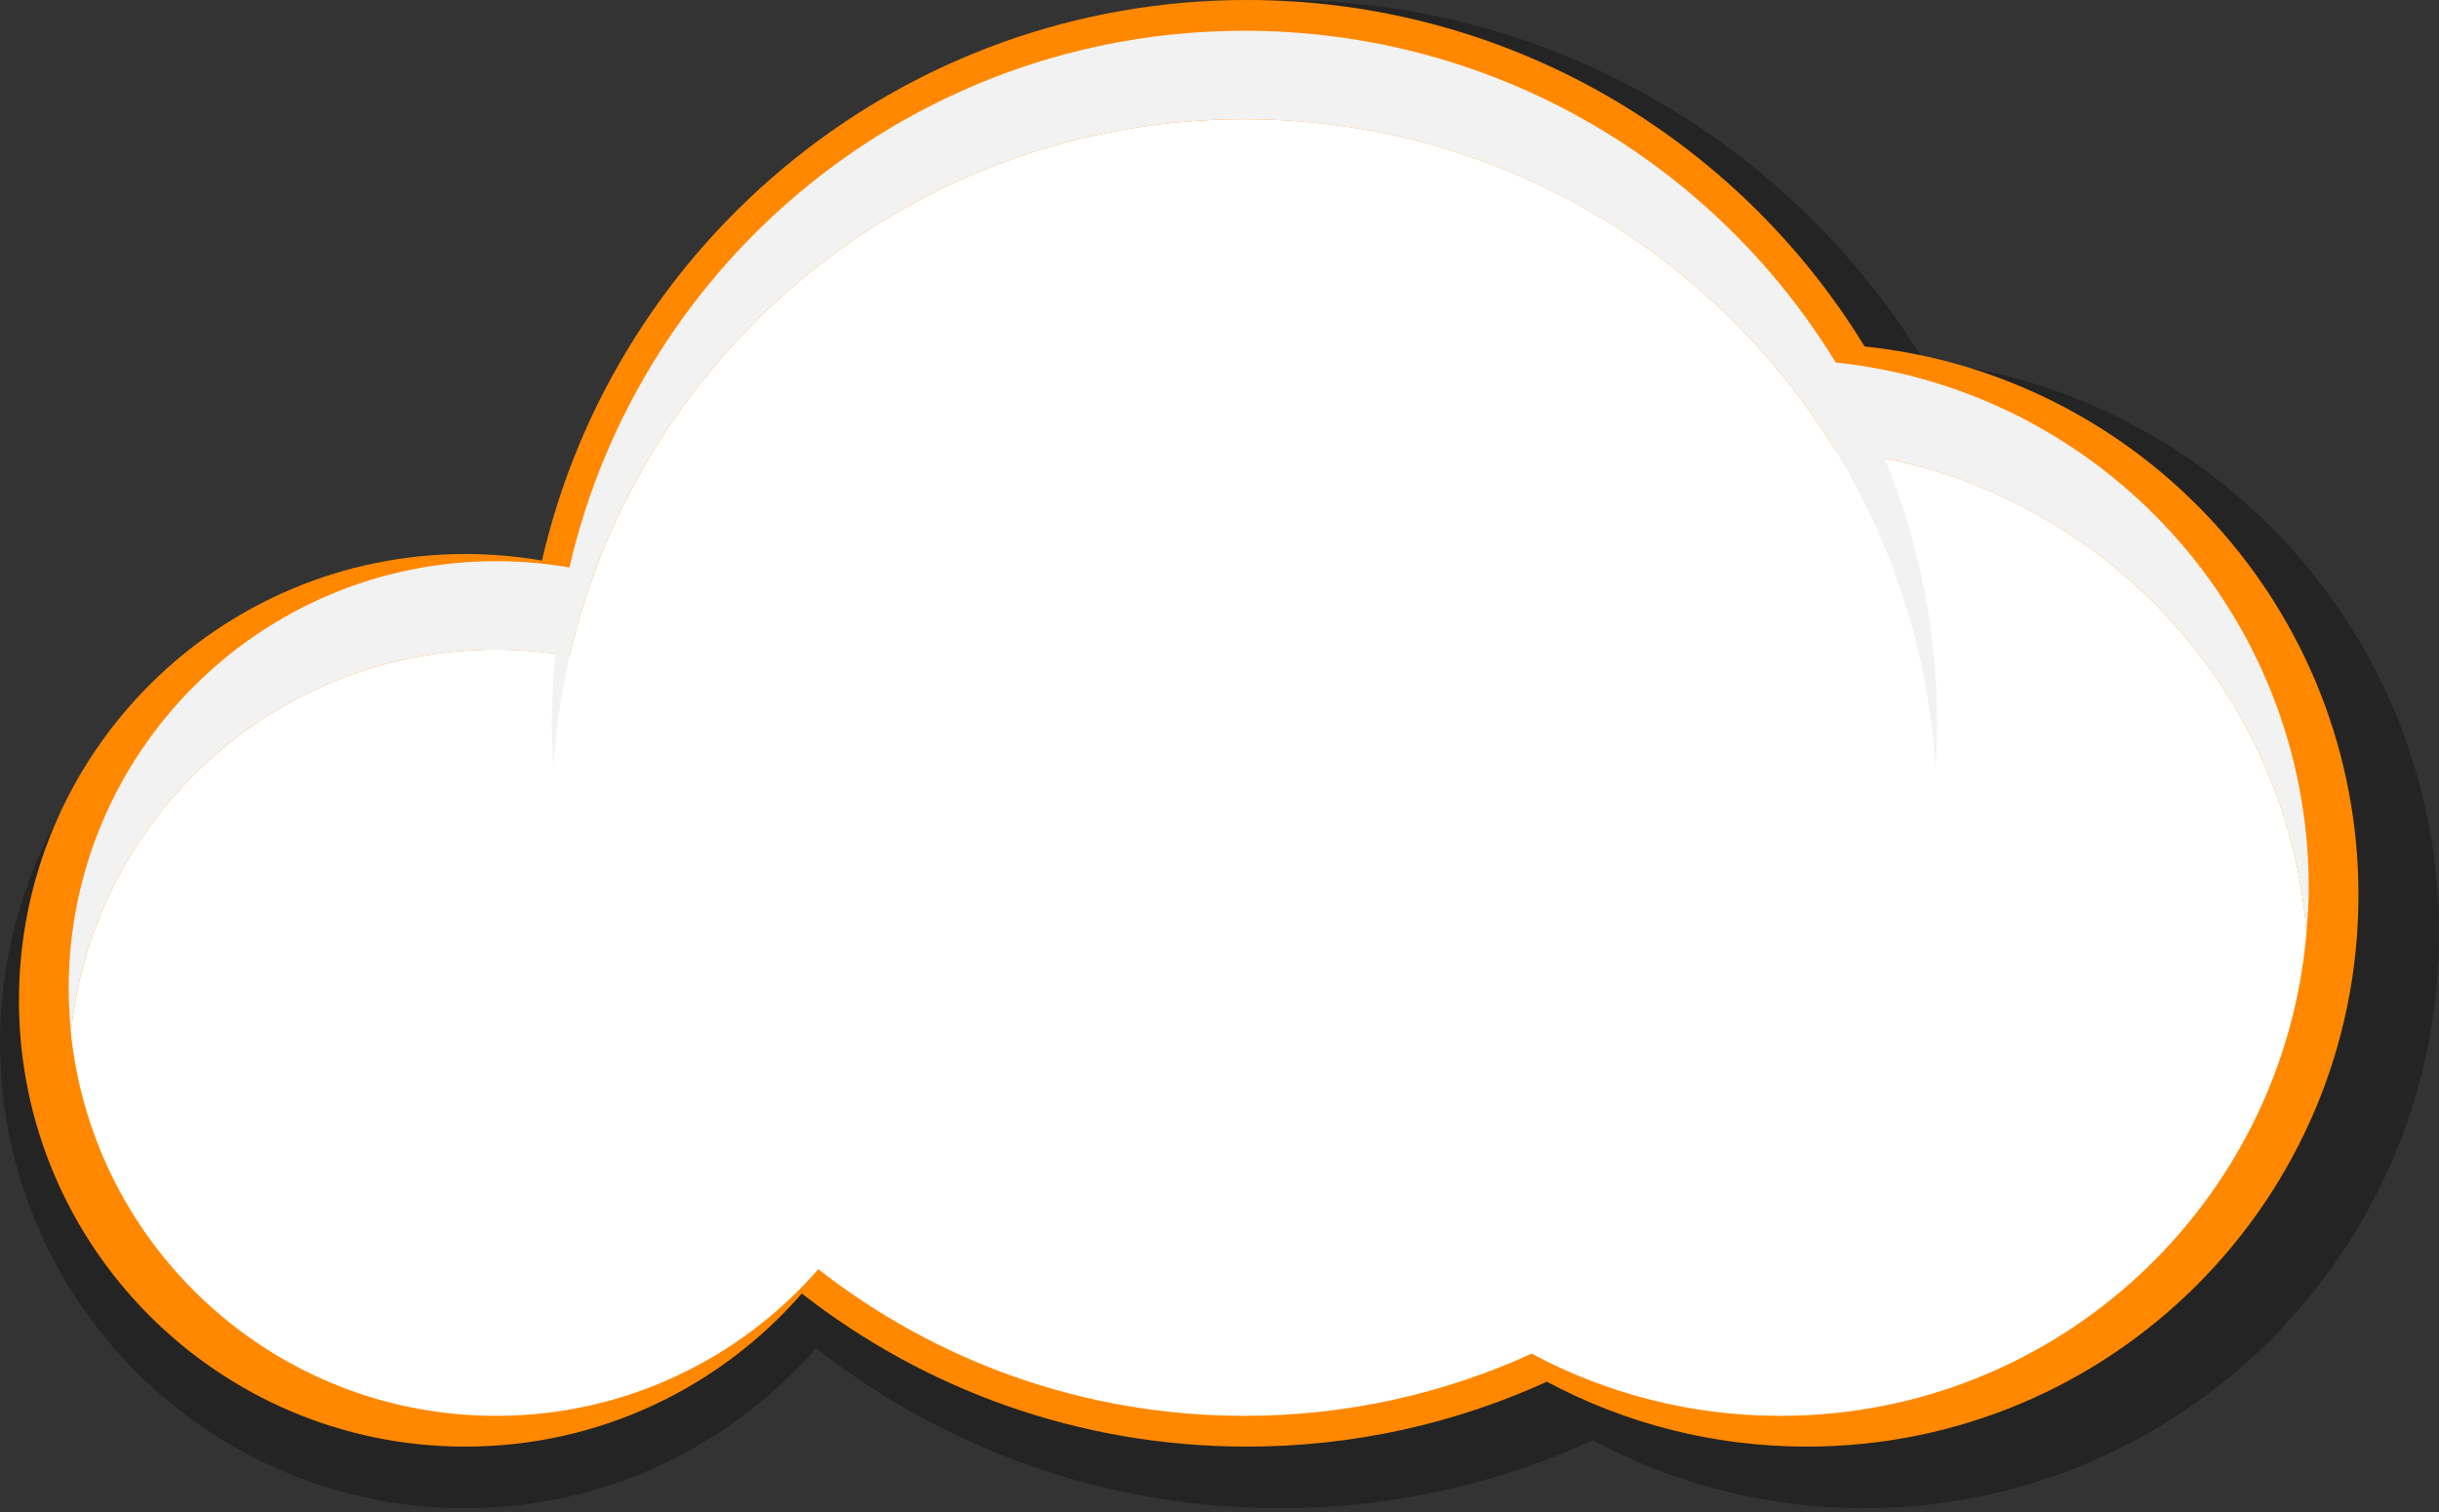 <?xml version="1.0" encoding="UTF-8" standalone="no"?>
<!DOCTYPE svg PUBLIC "-//W3C//DTD SVG 1.1//EN" "http://www.w3.org/Graphics/SVG/1.1/DTD/svg11.dtd">
<svg width="100%" height="100%" viewBox="0 0 400 248" version="1.1" xmlns="http://www.w3.org/2000/svg" xmlns:xlink="http://www.w3.org/1999/xlink" xml:space="preserve" style="fill-rule:evenodd;clip-rule:evenodd;stroke-linejoin:round;stroke-miterlimit:1.414;">
    <rect x="0" y="0" width="400" height="248" fill="#333333" stroke="none"/>
    <g transform="matrix(1,0,0,1,-0,-76.309)">
        <g>
            <g opacity="0.3">
                <clipPath id="_clip1">
                    <rect x="0" y="76.31" width="400" height="247.38"/>
                </clipPath>
                <g clip-path="url(#_clip1)">
                    <path d="M315.548,135.557C293.811,100.023 254.669,76.31 209.966,76.31C151.185,76.31 102.025,117.307 89.432,172.254C85.171,171.514 80.797,171.046 76.309,171.046C34.15,171.046 0,205.217 0,247.366C0,289.519 34.15,323.691 76.309,323.691C99.275,323.691 119.835,313.493 133.821,297.435C154.808,313.868 181.234,323.691 209.966,323.691C228.26,323.691 245.603,319.676 261.238,312.552C274.469,319.64 289.601,323.691 305.664,323.691C357.769,323.691 400,281.465 400,229.366C400,180.607 363.002,140.494 315.548,135.557" style="fill-rule:nonzero;"/>
                </g>
            </g>
        </g>
        <path d="M88.88,168.256C100.989,115.584 148.159,76.309 204.498,76.309C247.373,76.309 284.946,99.052 305.796,133.135C351.306,137.874 386.791,176.347 386.791,223.115C386.791,273.081 346.281,313.584 296.315,313.584C280.906,313.584 266.395,309.732 253.693,302.937C238.705,309.775 222.046,313.584 204.498,313.584C176.97,313.584 151.63,304.207 131.501,288.472C118.082,303.861 98.333,313.584 76.309,313.584C35.872,313.584 3.109,280.813 3.109,240.38C3.109,199.962 35.872,167.181 76.309,167.181C80.596,167.181 84.796,167.549 88.88,168.256Z" style="fill:rgb(255,136,0);"/>
        <path d="M93.416,183.897C105.017,133.472 150.148,95.854 204.092,95.854C245.138,95.854 281.1,117.634 301.051,150.263C342.255,154.549 374.821,187.729 378.273,229.165C374.571,273.615 337.394,308.537 291.986,308.537C277.237,308.537 263.351,304.846 251.2,298.335C236.849,304.887 220.897,308.537 204.092,308.537C177.73,308.537 153.474,299.554 134.206,284.483C121.355,299.222 102.44,308.537 81.356,308.537C45.099,308.537 15.266,281.003 11.627,245.705C15.266,210.403 45.099,182.863 81.356,182.863C85.468,182.863 89.497,183.217 93.416,183.897Z" style="fill:white;"/>
        <path d="M90.753,202.194L90.753,202.194C90.609,199.801 90.502,197.388 90.502,194.949C90.502,191.096 90.694,187.287 91.069,183.532C87.895,183.091 84.652,182.863 81.356,182.863C45.099,182.863 15.266,210.403 11.627,245.705C11.416,243.32 11.267,240.905 11.267,238.448C11.267,199.743 42.641,168.357 81.356,168.357C85.459,168.357 89.48,168.71 93.39,169.387C104.986,118.963 150.147,81.356 204.092,81.356C245.138,81.356 281.108,103.136 301.068,135.77C344.646,140.308 378.637,177.14 378.637,221.917C378.637,224.363 378.468,226.765 378.273,229.165C375.048,190.456 346.416,158.952 309.069,151.479C314.622,164.869 317.687,179.552 317.687,194.949C317.687,197.388 317.574,199.801 317.43,202.194L317.43,202.194L317.43,202.194L317.428,202.171L317.401,201.751L317.39,201.585L317.384,201.499L317.379,201.427C317.365,201.229 317.351,201.031 317.336,200.834L317.334,200.805L317.328,200.727L317.305,200.422L317.287,200.205L317.28,200.113L317.276,200.058C317.26,199.862 317.243,199.667 317.226,199.472L317.222,199.421L317.214,199.329L317.193,199.098L317.168,198.818L317.16,198.731L317.156,198.696C317.138,198.501 317.119,198.306 317.1,198.111L317.093,198.042L317.084,197.952L317.067,197.778L317.028,197.405L317.023,197.354L317.022,197.341C317.001,197.145 316.98,196.948 316.958,196.752L316.948,196.668L316.939,196.59C316.918,196.395 316.895,196.2 316.873,196.006L316.87,195.982L316.861,195.908L316.823,195.588L316.798,195.392L316.787,195.298L316.779,195.237C316.755,195.045 316.731,194.853 316.706,194.661L316.7,194.615L316.688,194.522L316.656,194.28L316.622,194.026L316.609,193.934L316.604,193.892C316.578,193.7 316.551,193.509 316.524,193.318L316.515,193.253L316.501,193.16L316.475,192.977L316.426,192.643L316.416,192.574L316.413,192.554C316.384,192.362 316.355,192.17 316.325,191.978L316.313,191.896L316.3,191.814C316.27,191.622 316.24,191.43 316.209,191.238L316.206,191.22L316.195,191.155L316.14,190.815L316.111,190.637L316.095,190.545L316.084,190.478C316.052,190.289 316.02,190.1 315.987,189.911L315.981,189.871L315.964,189.779L315.92,189.525L315.879,189.293L315.862,189.199L315.853,189.151C315.819,188.963 315.785,188.775 315.75,188.588L315.739,188.528L315.721,188.433L315.685,188.239L315.628,187.937L315.613,187.858L315.607,187.831C315.571,187.643 315.534,187.455 315.497,187.267L315.482,187.19L315.465,187.104L315.436,186.959L315.352,186.543L315.348,186.523L315.337,186.471L315.262,186.108L315.228,185.947L315.209,185.857L315.194,185.786C315.155,185.6 315.115,185.414 315.075,185.228L315.067,185.193L315.048,185.105L314.989,184.837L314.942,184.626L314.921,184.531L314.909,184.478C314.868,184.293 314.826,184.109 314.784,183.924L314.771,183.869L314.749,183.774L314.702,183.57L314.638,183.297L314.618,183.21L314.61,183.177C314.566,182.993 314.522,182.808 314.477,182.624L314.46,182.552L314.438,182.463L314.401,182.309L314.31,181.942L314.299,181.895L314.29,181.861L314.192,181.472L314.155,181.327L314.133,181.24L314.114,181.164C314.067,180.981 314.02,180.798 313.972,180.615L313.964,180.586L313.942,180.502L313.868,180.22L313.817,180.029L313.792,179.934L313.776,179.875C313.727,179.695 313.678,179.514 313.629,179.333L313.615,179.283L313.588,179.187L313.53,178.974L313.461,178.727L313.435,178.634L313.424,178.595C313.373,178.415 313.322,178.235 313.27,178.056L313.251,177.987L313.224,177.894L313.178,177.733L313.083,177.409L313.063,177.341L313.058,177.322C313.005,177.142 312.951,176.961 312.897,176.781L312.872,176.696L312.847,176.615C312.793,176.436 312.739,176.257 312.684,176.079L312.676,176.054L312.651,175.972L312.561,175.679L312.508,175.509L312.478,175.412L312.457,175.347C312.402,175.171 312.346,174.995 312.29,174.82L312.275,174.773L312.243,174.674L312.172,174.454L312.101,174.235L312.069,174.135L312.053,174.088C311.996,173.914 311.939,173.74 311.881,173.566L311.859,173.499L311.826,173.401L311.771,173.235L311.675,172.952L311.646,172.864L311.636,172.838C311.577,172.664 311.518,172.49 311.457,172.316L311.428,172.232L311.397,172.143L311.356,172.023L311.219,171.633L311.208,171.6L311.178,171.518L311.072,171.218L311.019,171.07L310.983,170.971L310.957,170.897C310.895,170.727 310.834,170.557 310.772,170.388L310.755,170.343L310.716,170.237L310.635,170.016L310.564,169.825L310.524,169.717L310.503,169.661C310.44,169.493 310.377,169.326 310.314,169.159L310.289,169.093L310.248,168.985L310.185,168.82L310.091,168.576L310.05,168.47L310.036,168.433C309.971,168.267 309.907,168.101 309.841,167.935L309.808,167.849L309.769,167.751L309.721,167.631L309.594,167.309L309.562,167.23L309.526,167.14L309.405,166.841L309.355,166.717L309.313,166.613L309.278,166.528C309.212,166.366 309.145,166.204 309.078,166.042L309.06,165.998L309.011,165.879L308.921,165.663L308.853,165.502L308.804,165.384L308.775,165.316C308.708,165.157 308.641,164.998 308.573,164.84L308.544,164.772L308.492,164.651L308.423,164.491L308.336,164.289L308.281,164.162L308.259,164.113C308.191,163.956 308.123,163.8 308.054,163.644L308.014,163.554L307.964,163.441L307.913,163.326L307.798,163.069L307.744,162.948L307.694,162.838L307.566,162.553L307.521,162.455L307.471,162.344L307.425,162.244L307.39,162.168L307.227,161.814L307.194,161.741L307.128,161.601L307.035,161.399L306.974,161.271L306.913,161.141L306.874,161.057C306.804,160.909 306.734,160.761 306.664,160.613L306.63,160.542L306.561,160.399L306.491,160.253L306.414,160.093L306.343,159.945L306.311,159.88C306.241,159.735 306.17,159.591 306.099,159.447L306.052,159.35L305.986,159.216L305.935,159.113L305.838,158.919L305.758,158.757L305.682,158.606L305.557,158.358L305.522,158.288L305.461,158.167L305.4,158.047L305.367,157.981L305.243,157.74L305.16,157.578L305.069,157.402L304.981,157.23L304.932,157.137L304.857,156.991L304.803,156.888L304.786,156.856L304.598,156.498L304.549,156.406L304.457,156.232L304.392,156.11L304.331,155.995L304.239,155.823L304.193,155.738C304.123,155.608 304.053,155.478 303.982,155.347L303.925,155.242L303.837,155.08L303.791,154.997L303.718,154.864L303.608,154.663L303.482,154.435L303.384,154.26L303.362,154.22L303.288,154.086L303.206,153.94L303.179,153.892L303.097,153.748L302.964,153.511L302.833,153.281L302.764,153.159L302.732,153.104L302.638,152.939L302.564,152.811L302.554,152.794L302.482,152.669L302.308,152.368L302.18,152.151L302.131,152.067L302.091,151.999C301.902,151.676 301.711,151.354 301.518,151.034L301.487,150.982L301.444,150.91L301.298,150.669L301.073,150.299L301.051,150.263L301.051,150.263C297.822,144.982 294.174,139.985 290.152,135.319L290.152,135.319L290.151,135.318C289.989,135.13 289.827,134.943 289.664,134.756L289.662,134.755L289.654,134.745L289.26,134.296L289.196,134.224L289.169,134.193L289.085,134.098L288.825,133.806L288.724,133.693L288.672,133.635L288.582,133.536L288.388,133.319L288.245,133.162L288.171,133.08L288.094,132.996L287.947,132.834L287.756,132.627L287.666,132.528L287.61,132.468L287.504,132.352L287.249,132.078L287.158,131.98L287.126,131.946L287.058,131.872L286.682,131.473L286.647,131.435L286.641,131.429C286.472,131.251 286.303,131.072 286.132,130.894L286.132,130.894L286.128,130.89L285.704,130.449L285.641,130.385L285.613,130.356L285.521,130.262L285.247,129.98L285.146,129.877L285.091,129.821L284.994,129.722L284.788,129.513L284.644,129.369L284.566,129.29L284.482,129.206L284.325,129.049L284.132,128.858L284.037,128.762L283.974,128.7L283.861,128.588L283.604,128.336L283.504,128.238L283.467,128.202L283.393,128.129L283.021,127.768L282.968,127.717L282.959,127.708C282.613,127.374 282.264,127.042 281.914,126.712L281.886,126.686L281.79,126.596L281.497,126.321L281.396,126.227L281.34,126.175L281.236,126.079L281.017,125.876L280.871,125.743L280.791,125.669L280.701,125.587L280.534,125.434L280.338,125.256L280.238,125.165L280.17,125.105L280.049,124.994L279.787,124.761L279.682,124.666L279.641,124.629L279.56,124.557L279.187,124.227L279.123,124.17L279.111,124.159C278.749,123.841 278.386,123.525 278.02,123.212L277.994,123.189L277.898,123.107L277.583,122.838L277.48,122.751L277.425,122.704L277.317,122.613L277.082,122.415L276.933,122.291L276.853,122.223L276.758,122.144L276.579,121.995L276.378,121.829L276.277,121.745L276.205,121.686L276.074,121.578L275.806,121.36L275.698,121.271L275.654,121.235L275.566,121.164L275.187,120.858L275.116,120.801L275.102,120.79C274.726,120.488 274.347,120.188 273.967,119.891L273.943,119.872L273.852,119.801L273.51,119.535L273.405,119.454L273.352,119.413L273.243,119.33L272.99,119.136L272.837,119.019L272.757,118.958L272.661,118.885L272.468,118.739L272.26,118.583L272.16,118.507L272.086,118.452L271.943,118.345L271.667,118.14L271.559,118.06L271.513,118.026L271.416,117.954L271.028,117.669L270.956,117.617L270.94,117.605C270.549,117.32 270.155,117.036 269.759,116.755L269.74,116.741L269.659,116.685L269.285,116.42L269.177,116.345L269.127,116.31L269.02,116.236L268.746,116.044L268.588,115.936L268.512,115.882L268.414,115.815L268.205,115.671L267.991,115.525L267.893,115.458L267.818,115.407L267.662,115.301L267.377,115.109L267.272,115.038L267.224,115.007L267.117,114.935L266.717,114.669L266.647,114.623L266.631,114.612C266.224,114.343 265.815,114.077 265.405,113.813L265.39,113.803L265.326,113.762L264.913,113.498L264.802,113.428L264.757,113.4L264.655,113.335L264.357,113.147L264.194,113.046L264.121,113L264.025,112.941L263.798,112.799L263.576,112.663L263.483,112.604L263.408,112.559L263.238,112.454L262.941,112.274L262.841,112.213L262.794,112.185L262.675,112.112L262.261,111.864L262.197,111.826L262.181,111.817C261.759,111.565 261.335,111.315 260.909,111.069L260.901,111.064L260.86,111.04L260.402,110.777L260.288,110.712L260.248,110.689L260.154,110.636L259.829,110.451L259.661,110.357L259.593,110.318L259.5,110.267L259.254,110.129L259.024,110.001L258.935,109.952L258.862,109.912L258.676,109.809L258.369,109.642L258.275,109.59L258.228,109.565L258.097,109.493L257.668,109.263L257.612,109.232L257.597,109.224C257.16,108.99 256.721,108.759 256.28,108.53L256.278,108.529L256.267,108.524L255.758,108.262L255.64,108.202L255.607,108.184L255.523,108.142L255.169,107.962L254.994,107.875L254.933,107.844L254.845,107.8L254.577,107.666L254.339,107.548L254.257,107.508L254.186,107.473L253.984,107.373L253.665,107.218L253.578,107.176L253.533,107.154L253.388,107.084L252.945,106.871L252.897,106.848L252.884,106.842C252.215,106.523 251.542,106.211 250.866,105.904L250.839,105.892L250.769,105.861L250.382,105.687L250.202,105.607L250.148,105.582L250.066,105.547L249.776,105.418L249.529,105.31L249.454,105.277L249.386,105.248L249.167,105.152L248.837,105.01L248.758,104.976L248.716,104.958L248.556,104.89L248.099,104.697L248.06,104.68L248.048,104.675C247.359,104.386 246.667,104.103 245.97,103.826L245.951,103.819L245.897,103.797L245.476,103.631L245.291,103.559L245.243,103.541L245.169,103.512L244.855,103.39L244.6,103.293L244.533,103.267L244.47,103.243L244.232,103.152L243.891,103.025L243.821,102.998L243.781,102.984L243.607,102.918L243.137,102.746L243.106,102.734L243.097,102.731C242.388,102.472 241.677,102.219 240.962,101.974L240.949,101.97L240.913,101.958L240.457,101.802L240.266,101.738L240.226,101.724L240.16,101.703L239.822,101.589L239.56,101.504L239.5,101.484L239.441,101.465L239.185,101.381L238.835,101.268L238.772,101.248L238.735,101.236L238.546,101.176L238.065,101.024L238.042,101.017L238.035,101.014C237.308,100.787 236.579,100.567 235.845,100.354L235.84,100.352L235.824,100.348L235.33,100.205L235.135,100.15L235.102,100.141L235.045,100.125L234.682,100.022L234.415,99.948L234.362,99.934L234.307,99.919L234.032,99.843L233.675,99.747L233.619,99.731L233.585,99.722L233.381,99.668L232.892,99.539L232.875,99.534L232.869,99.533C231.886,99.276 230.898,99.032 229.905,98.801L229.878,98.795L229.83,98.784L229.442,98.695L229.171,98.633L229.124,98.623L229.074,98.612L228.781,98.546L228.418,98.466L228.368,98.455L228.336,98.448L228.118,98.401L227.622,98.296L227.61,98.293L227.606,98.292C226.602,98.081 225.594,97.883 224.581,97.698L224.56,97.694L224.521,97.687L224.109,97.613L223.835,97.565L223.793,97.557L223.747,97.55L223.436,97.495L223.069,97.433L223.024,97.426L222.994,97.421L222.762,97.382L222.263,97.301L222.254,97.299L222.25,97.299C221.228,97.134 220.202,96.984 219.171,96.847L219.155,96.845L219.123,96.841L218.689,96.784L218.413,96.749L218.376,96.744L218.333,96.739L218.006,96.698L217.637,96.654L217.595,96.649L217.566,96.646L217.321,96.617L216.822,96.56L216.813,96.559L216.809,96.559C215.77,96.443 214.728,96.341 213.68,96.254L213.668,96.253L213.643,96.251L213.188,96.213L212.912,96.192L212.878,96.189L212.837,96.186L212.495,96.16L212.127,96.135L212.087,96.132L212.057,96.13L211.8,96.112L211.305,96.08L211.293,96.079L211.289,96.079C210.235,96.013 209.177,95.961 208.116,95.925L208.107,95.924L208.087,95.924L207.612,95.908L207.339,95.9L207.306,95.899L207.265,95.898L206.91,95.888L206.546,95.881L206.505,95.88L206.474,95.879L206.207,95.873L205.718,95.866L205.702,95.866L205.695,95.866C205.161,95.858 204.627,95.854 204.092,95.854C203.73,95.854 203.368,95.856 203.006,95.86L202.946,95.86L202.914,95.861L202.681,95.863L202.419,95.867L202.374,95.867L202.313,95.868C201.587,95.879 200.863,95.897 200.141,95.922L200.094,95.924L200.076,95.924L199.871,95.931L199.579,95.943L199.525,95.945L199.47,95.947L199.171,95.959L198.972,95.968L198.958,95.969L198.915,95.971C198.366,95.995 197.818,96.024 197.271,96.056L197.259,96.057L197.256,96.057L197.079,96.067L196.754,96.088L196.694,96.092L196.648,96.095L196.383,96.112L196.159,96.127L196.13,96.129L196.071,96.134C195.36,96.183 194.651,96.239 193.944,96.302L193.882,96.307L193.847,96.311L193.614,96.331L193.364,96.355L193.322,96.359L193.259,96.365C192.552,96.432 191.847,96.505 191.144,96.585L191.089,96.591L191.067,96.594L190.863,96.617L190.587,96.649L190.533,96.656L190.474,96.663L190.179,96.698L189.992,96.721L189.978,96.723L189.934,96.729C189.405,96.795 188.876,96.864 188.35,96.937L188.317,96.942L188.308,96.943L188.133,96.967L187.829,97.011L187.765,97.02L187.713,97.027L187.453,97.065L187.244,97.096L187.214,97.1L187.149,97.11C186.46,97.213 185.773,97.323 185.088,97.438L185.018,97.45L184.976,97.457L184.748,97.495L184.517,97.536L184.471,97.544L184.401,97.556C183.72,97.675 183.041,97.8 182.364,97.931L182.294,97.945L182.263,97.951L182.065,97.989L181.811,98.04L181.751,98.052L181.683,98.066L181.398,98.123L181.227,98.158L181.21,98.161L181.154,98.173C180.652,98.276 180.152,98.382 179.653,98.492L179.592,98.505L179.574,98.509L179.405,98.546L179.126,98.608L179.055,98.624L178.992,98.639L178.743,98.695L178.552,98.739L178.518,98.746L178.44,98.765C177.939,98.88 177.439,98.999 176.941,99.122L176.915,99.128L176.909,99.129L176.767,99.164L176.464,99.24L176.382,99.26L176.329,99.274L176.112,99.328L175.901,99.382L175.85,99.395L175.766,99.417L175.458,99.496L175.323,99.531L175.32,99.532L175.301,99.537C174.807,99.666 174.315,99.798 173.824,99.934L173.734,99.959L173.692,99.97L173.505,100.022L173.274,100.087L173.208,100.106L173.125,100.129L172.857,100.205L172.704,100.249L172.682,100.255L172.604,100.278C172.135,100.413 171.668,100.551 171.202,100.692L171.112,100.719L171.082,100.728L170.923,100.776L170.673,100.853L170.591,100.878L170.515,100.902L170.281,100.974L170.11,101.028L170.07,101.04L169.972,101.071C169.511,101.216 169.052,101.364 168.594,101.515L168.516,101.54L168.499,101.546L168.366,101.589L168.097,101.68L168,101.712L167.934,101.734L167.731,101.802L167.543,101.866L167.485,101.886L167.383,101.921L167.098,102.018L166.98,102.059L166.972,102.062L166.916,102.081L166.466,102.238L165.973,102.412L165.948,102.422L165.945,102.423L165.836,102.461L165.546,102.566L165.437,102.605L165.383,102.625L165.208,102.688L165.004,102.763L164.928,102.791L164.83,102.827L164.582,102.918L164.448,102.969L164.42,102.979L164.312,103.019C163.881,103.181 163.45,103.345 163.022,103.511L162.903,103.557L162.861,103.574L162.713,103.631L162.492,103.718L162.4,103.755L162.309,103.791L162.093,103.876L161.944,103.936L161.897,103.955L161.775,104.004C161.356,104.172 160.938,104.343 160.521,104.517L160.398,104.568L160.369,104.58L160.246,104.631L160.01,104.731L159.9,104.777L159.82,104.811L159.633,104.89L159.469,104.961L159.404,104.988L159.281,105.041L159.023,105.152L158.922,105.196L158.909,105.202L158.804,105.248L158.415,105.418L158.034,105.586L157.922,105.636L157.907,105.643L157.808,105.687L157.557,105.8L157.431,105.856L157.363,105.887L157.203,105.959L157.024,106.041L156.941,106.079L156.825,106.132L156.6,106.235L156.485,106.289L156.452,106.304L156.309,106.37L155.999,106.515L155.493,106.754L155.478,106.761L155.477,106.761L155.4,106.797L155.135,106.924L154.993,106.992L154.938,107.019L154.803,107.084L154.611,107.177L154.509,107.226L154.403,107.278L154.207,107.373L154.078,107.437L154.026,107.462L153.878,107.535C153.499,107.723 153.121,107.912 152.744,108.104L152.586,108.184L152.546,108.205L152.433,108.262L152.229,108.367L152.109,108.429L152.016,108.477L151.846,108.565L151.703,108.639L151.633,108.676L151.491,108.751L151.26,108.871L151.176,108.916L151.158,108.925L150.994,109.012L150.677,109.18L150.384,109.338L150.212,109.43L150.186,109.444L150.096,109.493L149.881,109.611L149.741,109.686L149.662,109.73L149.516,109.809L149.361,109.895L149.272,109.944L149.141,110.017L148.939,110.129L148.841,110.184L148.804,110.204L148.626,110.304L148.364,110.451L148.054,110.627L147.872,110.731L147.86,110.737L147.79,110.777L147.566,110.906L147.408,110.997L147.343,111.035L147.219,111.106L147.053,111.203L146.945,111.266L146.827,111.335L146.65,111.438L146.539,111.504L146.484,111.536L146.313,111.638L146.083,111.774L146.027,111.808L146.024,111.809L145.809,111.938L145.519,112.112L145.289,112.252L145.109,112.361L145.058,112.392L144.956,112.454L144.78,112.563L144.653,112.64L144.549,112.705L144.395,112.799L144.273,112.876L144.199,112.921L144.04,113.021L143.837,113.147L143.767,113.191L143.746,113.205L143.519,113.348L143.281,113.498L143.051,113.645L142.845,113.777L142.809,113.8L142.727,113.853L142.542,113.972L142.396,114.067L142.307,114.125L142.175,114.21L142.041,114.298L141.949,114.358L141.805,114.453L141.625,114.571L141.543,114.626L141.503,114.652L141.295,114.791L141.078,114.935L140.873,115.073L140.617,115.245L140.596,115.259L140.533,115.301L140.342,115.431L140.175,115.545L140.102,115.595L139.99,115.671L139.846,115.771L139.736,115.846L139.608,115.935L139.449,116.044L139.354,116.11L139.298,116.15L139.108,116.282L138.911,116.42L138.866,116.452C138.717,116.557 138.568,116.662 138.42,116.767L138.375,116.799L138.182,116.937L137.992,117.073L137.934,117.114L137.841,117.181L137.688,117.292L137.56,117.384L137.448,117.465L137.309,117.566L137.203,117.644L137.129,117.698L136.959,117.823L136.78,117.954L136.722,117.997L136.7,118.013L136.409,118.229L136.253,118.345L136.067,118.485L135.846,118.65L135.804,118.682L135.729,118.739L135.569,118.86L135.422,118.971L135.327,119.044L135.207,119.136L135.09,119.225L134.999,119.295L134.848,119.411L134.687,119.535L134.617,119.59L134.578,119.62L134.345,119.801L134.169,119.938L134.018,120.057L133.739,120.276L133.712,120.298L133.654,120.344L133.489,120.475L133.323,120.607L133.245,120.67L133.142,120.752L133.015,120.854L132.908,120.94L132.775,121.047L132.631,121.164L132.55,121.23L132.494,121.275L132.294,121.439L132.123,121.578L132.087,121.608C131.945,121.725 131.802,121.842 131.66,121.96L131.618,121.995L131.452,122.134L131.263,122.291L131.201,122.343L131.115,122.415L130.981,122.529L130.856,122.633L130.742,122.73L130.615,122.838L130.522,122.917L130.451,122.977L130.276,123.127L130.117,123.264L130.068,123.306L130.047,123.324L129.697,123.626L129.621,123.692L129.462,123.832L129.245,124.021L129.199,124.062L129.128,124.123L128.987,124.249L128.846,124.373L128.749,124.459L128.638,124.557L128.535,124.65L128.449,124.726L128.297,124.863L128.15,124.994L128.089,125.049L128.053,125.082L127.809,125.303L127.664,125.434L127.534,125.553L127.267,125.798L127.237,125.826L127.182,125.876L127.035,126.012L126.877,126.158L126.798,126.232L126.701,126.321L126.589,126.427L126.488,126.521L126.357,126.645L126.224,126.769L126.152,126.837L126.101,126.885L125.9,127.076L125.748,127.22L125.719,127.248C125.584,127.377 125.45,127.505 125.316,127.634L125.276,127.673L125.127,127.818L124.95,127.989L124.887,128.05L124.806,128.129L124.685,128.248L124.57,128.36L124.458,128.471L124.339,128.588L124.256,128.67L124.191,128.734L124.021,128.903L123.874,129.049L123.832,129.091C123.701,129.222 123.57,129.354 123.439,129.486L123.412,129.513L123.266,129.661L123.067,129.864L123.02,129.911L122.953,129.98L122.824,130.112L122.695,130.244L122.601,130.341L122.496,130.449L122.403,130.545L122.325,130.626L122.179,130.778L122.042,130.921L121.989,130.977L121.957,131.009L121.718,131.261L121.591,131.395L121.462,131.532L121.227,131.782L121.196,131.815L121.142,131.872L121.007,132.018L120.864,132.171L120.788,132.253L120.696,132.352L120.594,132.463L120.504,132.561L120.379,132.697L120.253,132.834L120.189,132.905L120.145,132.953L119.955,133.162L119.813,133.319L119.783,133.352L119.432,133.743L119.416,133.761L119.375,133.806L119.235,133.964L119.079,134.14L119.019,134.207L118.94,134.296L118.829,134.423L118.727,134.539L118.622,134.658L118.508,134.789L118.433,134.875L118.377,134.939L118.219,135.121L118.079,135.283L118.042,135.327C117.921,135.467 117.801,135.607 117.681,135.748L117.653,135.781L117.511,135.948L117.339,136.15L117.295,136.202L117.229,136.281L117.109,136.424L116.997,136.557L116.91,136.661L116.808,136.783L116.723,136.886L116.656,136.966L116.523,137.127L116.39,137.288L116.342,137.347L116.317,137.376L116.102,137.64L115.975,137.795L115.838,137.964L115.646,138.202L115.617,138.238L115.563,138.304L115.435,138.464L115.313,138.617L115.243,138.704L115.154,138.817L115.058,138.937L114.982,139.033L114.87,139.176L114.747,139.331L114.688,139.407L114.653,139.452L114.486,139.665L114.344,139.848L114.239,139.984L114,140.293L113.985,140.312L113.943,140.367L113.808,140.545L113.677,140.716L113.623,140.787L113.545,140.889L113.441,141.028L113.355,141.14L113.262,141.264L113.151,141.413L113.081,141.507L113.036,141.567L112.899,141.751L112.759,141.939L112.724,141.986C112.616,142.132 112.509,142.279 112.401,142.426L112.37,142.468L112.228,142.663L112.089,142.854L112.05,142.907L111.984,142.999L111.87,143.157L111.777,143.286L111.702,143.392L111.601,143.532L111.521,143.645L111.468,143.72L111.354,143.881L111.222,144.067L111.176,144.132L111.16,144.155L110.99,144.398L110.845,144.605L110.696,144.821L110.551,145.03L110.526,145.066L110.471,145.145L110.348,145.326L110.249,145.47L110.189,145.558L110.1,145.688L110.01,145.821L109.949,145.911L109.855,146.052L109.733,146.232L109.677,146.317L109.652,146.354L109.52,146.552L109.368,146.779L109.21,147.019L109.062,147.244L109.051,147.261L109.007,147.328L108.874,147.533L108.771,147.691L108.726,147.76L108.648,147.88L108.549,148.035L108.481,148.139L108.404,148.261L108.293,148.433L108.227,148.537L108.194,148.589L108.085,148.762C107.871,149.1 107.659,149.439 107.448,149.779L107.344,149.948L107.312,149.999L107.246,150.107L107.137,150.286L107.065,150.403L107.002,150.506L106.903,150.669L106.827,150.795L106.787,150.86L106.697,151.011L106.563,151.233L106.52,151.306L106.512,151.319L106.412,151.487L106.227,151.8L106.068,152.07L105.969,152.24L105.95,152.272L105.894,152.368L105.775,152.573L105.7,152.703L105.652,152.786L105.564,152.939L105.479,153.088L105.433,153.167L105.359,153.298L105.237,153.511L105.184,153.605L105.169,153.632L105.079,153.791L104.913,154.086L104.724,154.428L104.646,154.567L104.639,154.58L104.593,154.663L104.464,154.899L104.388,155.036L104.353,155.101L104.276,155.242L104.182,155.416L104.132,155.507L104.072,155.62L103.962,155.823L103.9,155.939L103.879,155.979L103.801,156.125C103.599,156.504 103.4,156.884 103.202,157.266L103.13,157.404L103.107,157.449L103.04,157.578L102.937,157.78L102.885,157.881L102.838,157.975L102.74,158.167L102.669,158.307L102.642,158.36L102.577,158.49L102.443,158.757L102.402,158.84L102.402,158.84L102.398,158.848L102.149,159.35L101.987,159.681L101.927,159.804L101.914,159.83L101.858,159.945L101.745,160.179L101.693,160.288L101.657,160.363L101.571,160.542L101.492,160.709L101.461,160.773L101.407,160.887L101.287,161.141L101.238,161.246L101.231,161.26L101.189,161.35L101.007,161.741L100.805,162.179L100.779,162.236L100.776,162.243L100.729,162.344L100.606,162.615L100.556,162.726L100.531,162.782L100.456,162.948L100.369,163.143L100.335,163.218L100.292,163.315L100.186,163.554L100.128,163.685L100.117,163.711L100.072,163.813C99.885,164.238 99.701,164.664 99.52,165.092L99.475,165.196L99.46,165.233L99.396,165.384L99.301,165.611L99.266,165.693L99.233,165.773L99.139,165.998L99.075,166.155L99.059,166.192L99.019,166.291C98.837,166.733 98.658,167.176 98.482,167.621L98.452,167.695L98.445,167.713L98.391,167.849L98.288,168.113L98.254,168.199L98.23,168.261L98.149,168.47L98.077,168.656L98.059,168.703L98.025,168.793C96.136,173.718 94.58,178.808 93.384,184.036L93.289,184.455L93.285,184.474L93.272,184.531L93.221,184.762L93.165,185.012L93.149,185.088L93.125,185.193L93.084,185.385L93.044,185.571L93.015,185.706L92.983,185.857L92.953,186.002L92.925,186.131L92.884,186.33L92.844,186.523L92.825,186.619L92.81,186.692L92.753,186.976L92.71,187.19L92.701,187.235C92.662,187.431 92.623,187.628 92.585,187.825L92.579,187.858L92.541,188.058L92.479,188.381L92.467,188.446L92.452,188.528L92.417,188.719L92.375,188.946L92.352,189.071L92.329,189.199L92.302,189.352L92.273,189.512L92.24,189.702L92.21,189.871L92.191,189.978L92.174,190.079L92.128,190.35L92.095,190.545L92.085,190.603L92.077,190.647L92,191.119L91.983,191.22L91.964,191.344L91.893,191.786L91.886,191.836L91.876,191.896L91.847,192.086L91.806,192.356L91.789,192.466L91.773,192.574L91.749,192.736L91.721,192.928L91.696,193.102L91.674,193.253L91.657,193.373L91.639,193.501L91.604,193.751L91.578,193.934L91.569,194.006L91.559,194.074L91.508,194.457L91.487,194.615L91.484,194.638C91.457,194.844 91.431,195.05 91.405,195.256L91.4,195.298L91.378,195.478L91.339,195.8L91.328,195.892L91.317,195.982L91.297,196.153L91.271,196.377L91.253,196.533L91.238,196.668L91.223,196.801L91.206,196.955L91.182,197.184L91.163,197.354L91.154,197.442L91.144,197.534L91.11,197.867L91.092,198.042L91.088,198.081C91.067,198.29 91.047,198.499 91.027,198.708L91.025,198.731L91.011,198.882L90.975,199.275L90.969,199.349L90.962,199.421L90.947,199.598L90.925,199.857L90.914,199.994L90.904,200.113L90.892,200.259L90.878,200.44L90.862,200.647L90.849,200.805L90.842,200.908L90.833,201.024L90.812,201.322L90.799,201.499L90.795,201.554L90.791,201.609L90.756,202.139L90.753,202.194L90.753,202.194Z" style="fill:rgb(242,242,242);"/>
    </g>
</svg>
